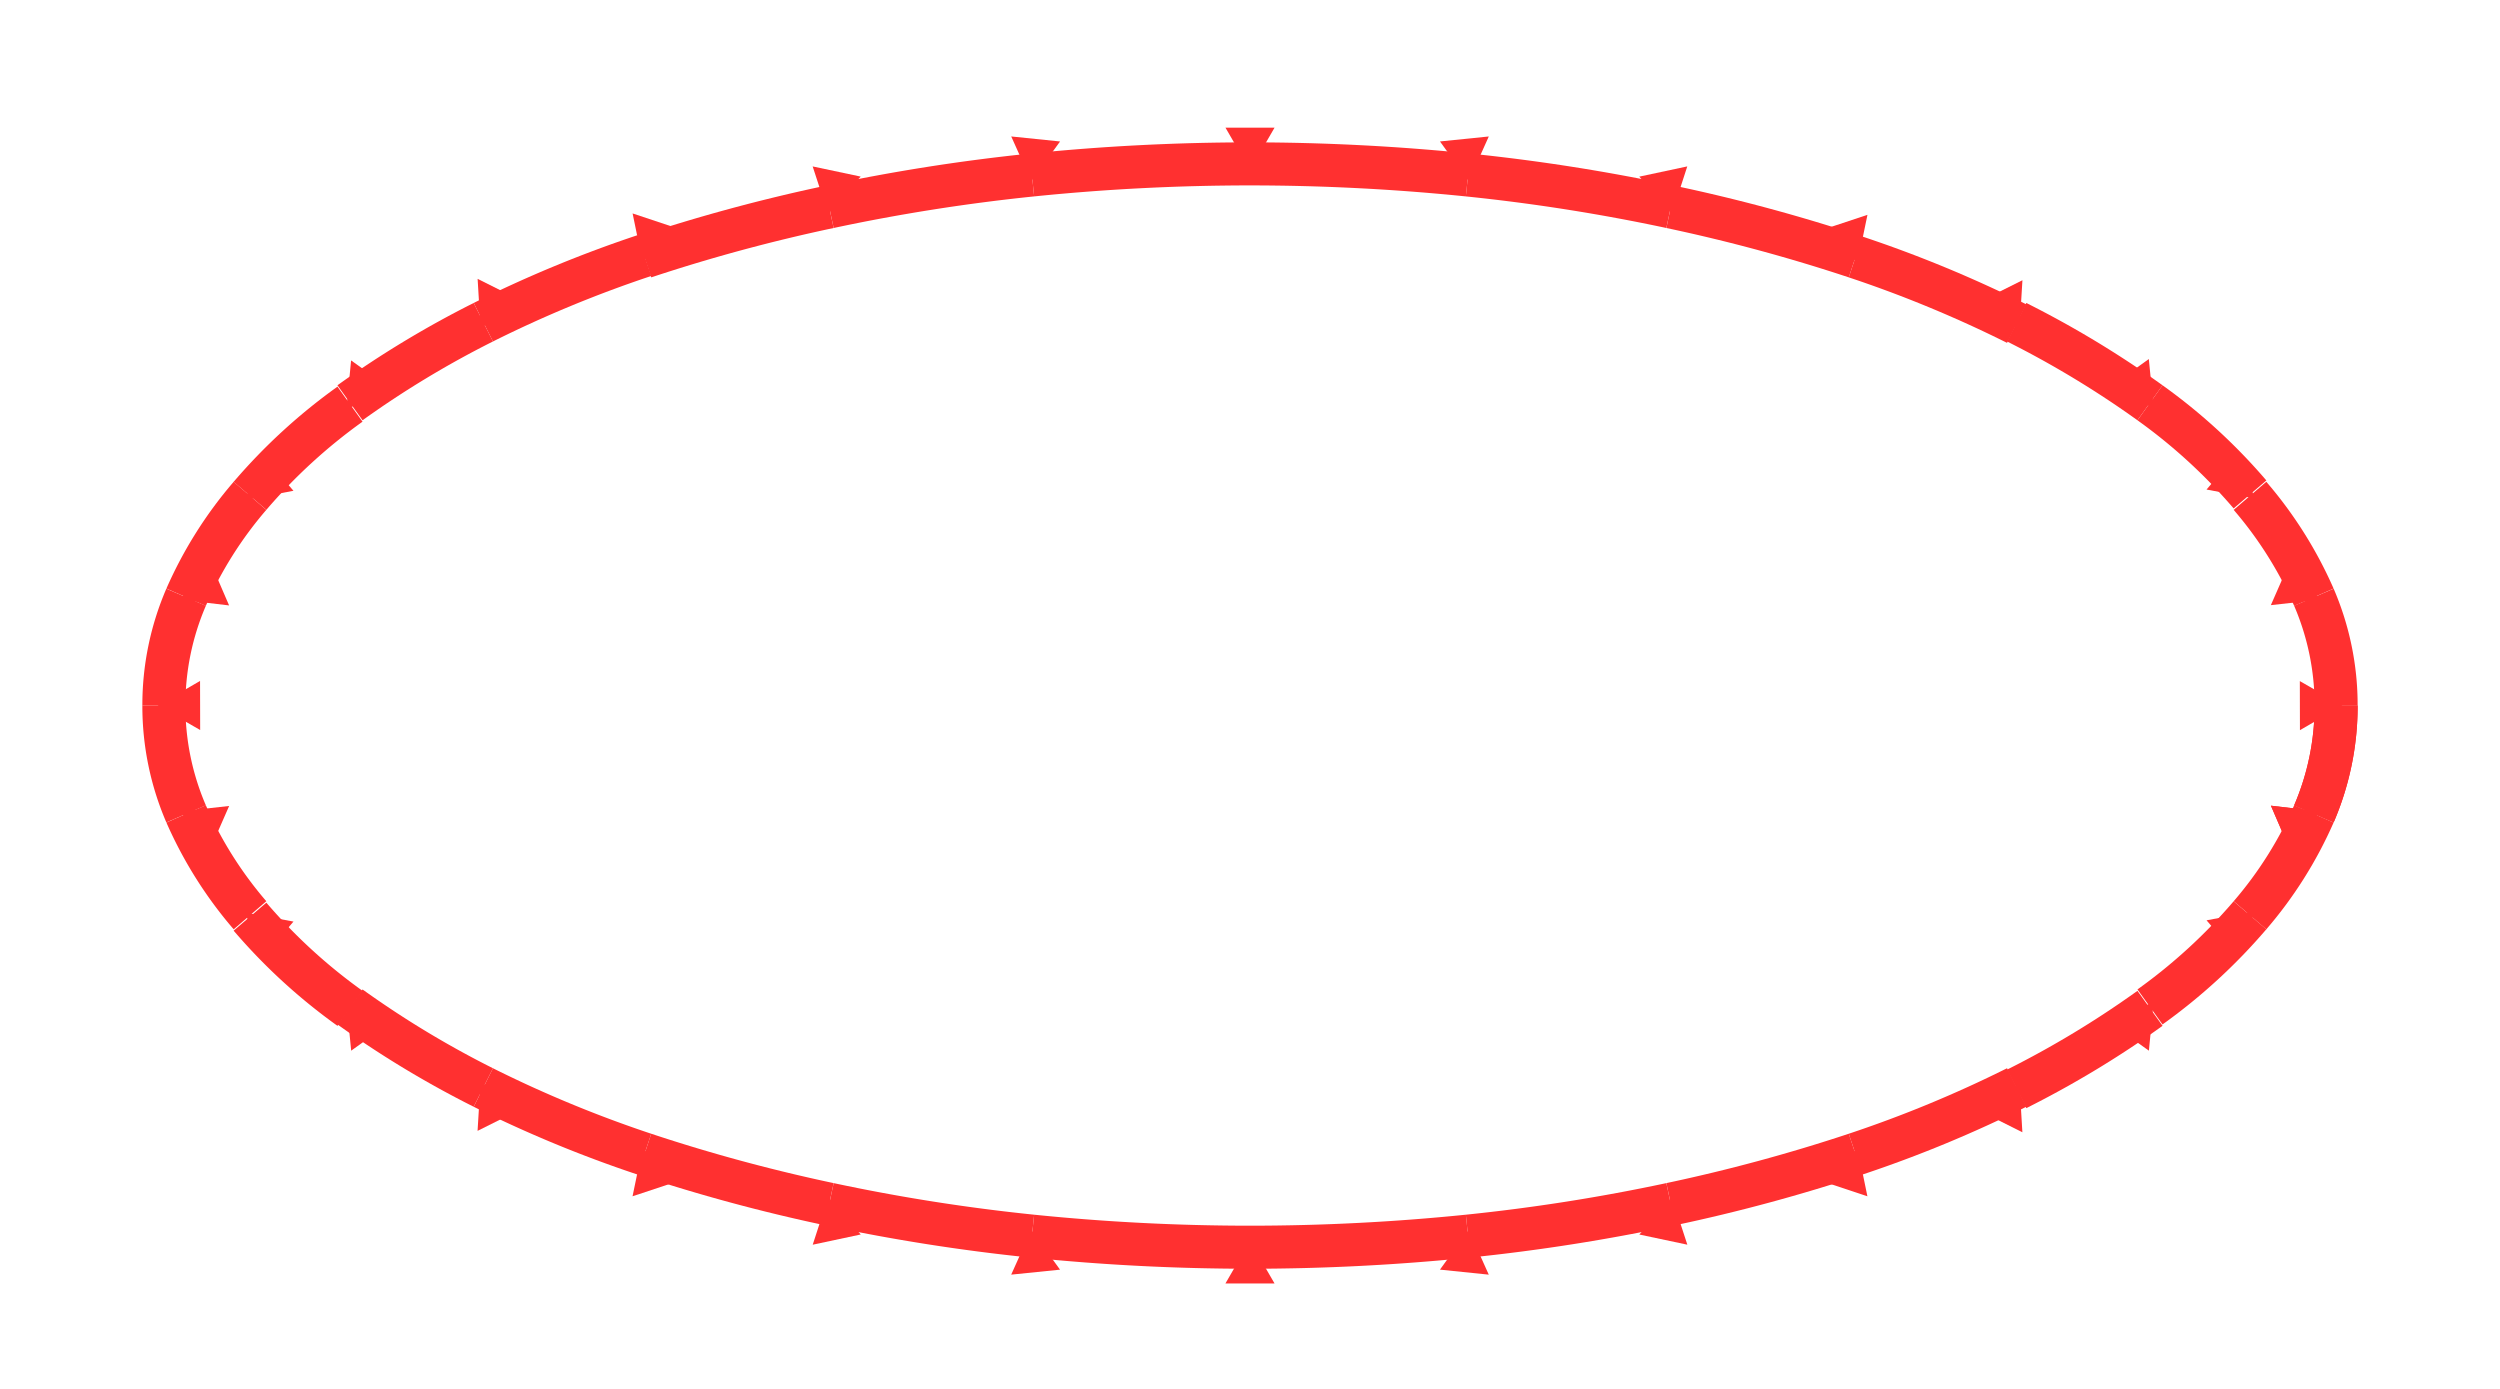<?xml version="1.0" encoding="UTF-8" standalone="no"?>
<svg
   width="1.8in"
   height="1in"
   viewBox="0 0 1.8 1"
   version="1.1"
   id="svg8"
   xmlns="http://www.w3.org/2000/svg"
   xmlns:svg="http://www.w3.org/2000/svg"
   xmlns:rdf="http://www.w3.org/1999/02/22-rdf-syntax-ns#"
   xmlns:cc="http://creativecommons.org/ns#"
   xmlns:dc="http://purl.org/dc/elements/1.1/">
  <defs
     id="defs2">
    <marker
       id="PreviewLineEnd0"
       orient="auto"
       refX="0"
       refY="0"
       style="overflow:visible">
      <path
         d="M 5.77,0 -2.88,5 V -5 Z"
         style="fill:#ff3030;fill-rule:evenodd;stroke:none;marker-start:none"
         transform="matrix(0.38,0,0,0.38,-1.71,0)"
         id="path21" />
    </marker>
    <marker
       id="PreviewLineEnd1"
       orient="auto"
       refX="0"
       refY="0"
       style="overflow:visible">
      <path
         d="M 5.77,0 -2.88,5 V -5 Z"
         style="fill:#ff3030;fill-rule:evenodd;stroke:none;marker-start:none"
         transform="matrix(-0.38,0,0,-0.38,1.71,0)"
         id="path22" />
    </marker>
    <marker
       id="PreviewLineEnd2"
       orient="auto"
       refX="0"
       refY="0"
       style="overflow:visible">
      <path
         d="M 5.77,0 -2.88,5 V -5 Z"
         style="fill:#10cc10;fill-rule:evenodd;stroke:none;marker-start:none"
         transform="matrix(0.38,0,0,0.38,-1.71,0)"
         id="path23" />
    </marker>
  </defs>
  <g
     transform="matrix(1,0,0,-1,0,11)"
     id="g57"
     style="display:inline">
    <path
       d="m 1.682,10.492 a 0.196,0.196 0 0 0 -0.016,-0.078"
       style="fill:none;stroke:#ff3030;stroke-width:0.031;stroke-linecap:butt;stroke-linejoin:miter;stroke-miterlimit:4;stroke-opacity:1;marker-end:url(#PreviewLineEnd0)"
       id="path25" />
    <path
       d="m 1.666,10.414 a 0.291,0.291 0 0 0 -0.046,-0.073"
       style="fill:none;stroke:#ff3030;stroke-width:0.031;stroke-linecap:butt;stroke-linejoin:miter;stroke-miterlimit:4;stroke-opacity:1;marker-end:url(#PreviewLineEnd0)"
       id="path26" />
    <path
       d="m 1.62,10.341 a 0.404,0.404 0 0 0 -0.072,-0.066"
       style="fill:none;stroke:#ff3030;stroke-width:0.031;stroke-linecap:butt;stroke-linejoin:miter;stroke-miterlimit:4;stroke-opacity:1;marker-end:url(#PreviewLineEnd0)"
       id="path27" />
    <path
       d="m 1.548,10.274 a 0.711,0.711 0 0 0 -0.096,-0.058"
       style="fill:none;stroke:#ff3030;stroke-width:0.031;stroke-linecap:butt;stroke-linejoin:miter;stroke-miterlimit:4;stroke-opacity:1;marker-end:url(#PreviewLineEnd0)"
       id="path28" />
    <path
       d="M 1.452,10.217 A 0.885,0.885 0 0 0 1.336,10.169"
       style="fill:none;stroke:#ff3030;stroke-width:0.031;stroke-linecap:butt;stroke-linejoin:miter;stroke-miterlimit:4;stroke-opacity:1;marker-end:url(#PreviewLineEnd0)"
       id="path29" />
    <path
       d="M 1.336,10.169 A 1.236,1.236 0 0 0 1.203,10.133"
       style="fill:none;stroke:#ff3030;stroke-width:0.031;stroke-linecap:butt;stroke-linejoin:miter;stroke-miterlimit:4;stroke-opacity:1;marker-end:url(#PreviewLineEnd0)"
       id="path30" />
    <path
       d="M 1.203,10.133 A 1.371,1.371 0 0 0 1.057,10.11"
       style="fill:none;stroke:#ff3030;stroke-width:0.031;stroke-linecap:butt;stroke-linejoin:miter;stroke-miterlimit:4;stroke-opacity:1;marker-end:url(#PreviewLineEnd0)"
       id="path31" />
    <path
       d="m 1.057,10.11 a 1.552,1.552 0 0 0 -0.157,-0.008"
       style="fill:none;stroke:#ff3030;stroke-width:0.031;stroke-linecap:butt;stroke-linejoin:miter;stroke-miterlimit:4;stroke-opacity:1;marker-end:url(#PreviewLineEnd0)"
       id="path32" />
    <path
       d="m 0.9,10.102 a 1.552,1.552 0 0 0 -0.157,0.008"
       style="fill:none;stroke:#ff3030;stroke-width:0.031;stroke-linecap:butt;stroke-linejoin:miter;stroke-miterlimit:4;stroke-opacity:1;marker-end:url(#PreviewLineEnd0)"
       id="path33" />
    <path
       d="m 0.743,10.11 a 1.371,1.371 0 0 0 -0.146,0.023"
       style="fill:none;stroke:#ff3030;stroke-width:0.031;stroke-linecap:butt;stroke-linejoin:miter;stroke-miterlimit:4;stroke-opacity:1;marker-end:url(#PreviewLineEnd0)"
       id="path34" />
    <path
       d="m 0.597,10.133 a 1.236,1.236 0 0 0 -0.133,0.036"
       style="fill:none;stroke:#ff3030;stroke-width:0.031;stroke-linecap:butt;stroke-linejoin:miter;stroke-miterlimit:4;stroke-opacity:1;marker-end:url(#PreviewLineEnd0)"
       id="path35" />
    <path
       d="m 0.464,10.169 a 0.885,0.885 0 0 0 -0.116,0.048"
       style="fill:none;stroke:#ff3030;stroke-width:0.031;stroke-linecap:butt;stroke-linejoin:miter;stroke-miterlimit:4;stroke-opacity:1;marker-end:url(#PreviewLineEnd0)"
       id="path36" />
    <path
       d="m 0.348,10.217 a 0.711,0.711 0 0 0 -0.096,0.058"
       style="fill:none;stroke:#ff3030;stroke-width:0.031;stroke-linecap:butt;stroke-linejoin:miter;stroke-miterlimit:4;stroke-opacity:1;marker-end:url(#PreviewLineEnd0)"
       id="path37" />
    <path
       d="m 0.252,10.274 a 0.404,0.404 0 0 0 -0.072,0.066"
       style="fill:none;stroke:#ff3030;stroke-width:0.031;stroke-linecap:butt;stroke-linejoin:miter;stroke-miterlimit:4;stroke-opacity:1;marker-end:url(#PreviewLineEnd0)"
       id="path38" />
    <path
       d="m 0.18,10.341 a 0.291,0.291 0 0 0 -0.046,0.073"
       style="fill:none;stroke:#ff3030;stroke-width:0.031;stroke-linecap:butt;stroke-linejoin:miter;stroke-miterlimit:4;stroke-opacity:1;marker-end:url(#PreviewLineEnd0)"
       id="path39" />
    <path
       d="m 0.134,10.414 a 0.196,0.196 0 0 0 -0.016,0.078"
       style="fill:none;stroke:#ff3030;stroke-width:0.031;stroke-linecap:butt;stroke-linejoin:miter;stroke-miterlimit:4;stroke-opacity:1;marker-end:url(#PreviewLineEnd0)"
       id="path40" />
    <path
       d="m 0.118,10.492 a 0.196,0.196 0 0 0 0.016,0.078"
       style="fill:none;stroke:#ff3030;stroke-width:0.031;stroke-linecap:butt;stroke-linejoin:miter;stroke-miterlimit:4;stroke-opacity:1;marker-end:url(#PreviewLineEnd0)"
       id="path41" />
    <path
       d="m 0.134,10.57 a 0.291,0.291 0 0 0 0.046,0.073"
       style="fill:none;stroke:#ff3030;stroke-width:0.031;stroke-linecap:butt;stroke-linejoin:miter;stroke-miterlimit:4;stroke-opacity:1;marker-end:url(#PreviewLineEnd0)"
       id="path42" />
    <path
       d="m 0.18,10.643 a 0.404,0.404 0 0 0 0.072,0.066"
       style="fill:none;stroke:#ff3030;stroke-width:0.031;stroke-linecap:butt;stroke-linejoin:miter;stroke-miterlimit:4;stroke-opacity:1;marker-end:url(#PreviewLineEnd0)"
       id="path43" />
    <path
       d="m 0.252,10.71 a 0.711,0.711 0 0 0 0.096,0.058"
       style="fill:none;stroke:#ff3030;stroke-width:0.031;stroke-linecap:butt;stroke-linejoin:miter;stroke-miterlimit:4;stroke-opacity:1;marker-end:url(#PreviewLineEnd0)"
       id="path44" />
    <path
       d="m 0.348,10.768 a 0.885,0.885 0 0 0 0.116,0.048"
       style="fill:none;stroke:#ff3030;stroke-width:0.031;stroke-linecap:butt;stroke-linejoin:miter;stroke-miterlimit:4;stroke-opacity:1;marker-end:url(#PreviewLineEnd0)"
       id="path45" />
    <path
       d="m 0.464,10.815 a 1.236,1.236 0 0 0 0.133,0.036"
       style="fill:none;stroke:#ff3030;stroke-width:0.031;stroke-linecap:butt;stroke-linejoin:miter;stroke-miterlimit:4;stroke-opacity:1;marker-end:url(#PreviewLineEnd0)"
       id="path46" />
    <path
       d="m 0.597,10.851 a 1.371,1.371 0 0 0 0.146,0.023"
       style="fill:none;stroke:#ff3030;stroke-width:0.031;stroke-linecap:butt;stroke-linejoin:miter;stroke-miterlimit:4;stroke-opacity:1;marker-end:url(#PreviewLineEnd0)"
       id="path47" />
    <path
       d="m 0.743,10.874 a 1.552,1.552 0 0 0 0.157,0.008"
       style="fill:none;stroke:#ff3030;stroke-width:0.031;stroke-linecap:butt;stroke-linejoin:miter;stroke-miterlimit:4;stroke-opacity:1;marker-end:url(#PreviewLineEnd0)"
       id="path48" />
    <path
       d="m 0.9,10.882 a 1.552,1.552 0 0 0 0.157,-0.008"
       style="fill:none;stroke:#ff3030;stroke-width:0.031;stroke-linecap:butt;stroke-linejoin:miter;stroke-miterlimit:4;stroke-opacity:1;marker-end:url(#PreviewLineEnd0)"
       id="path49" />
    <path
       d="m 1.057,10.874 a 1.371,1.371 0 0 0 0.146,-0.023"
       style="fill:none;stroke:#ff3030;stroke-width:0.031;stroke-linecap:butt;stroke-linejoin:miter;stroke-miterlimit:4;stroke-opacity:1;marker-end:url(#PreviewLineEnd0)"
       id="path50" />
    <path
       d="m 1.203,10.851 a 1.236,1.236 0 0 0 0.133,-0.036"
       style="fill:none;stroke:#ff3030;stroke-width:0.031;stroke-linecap:butt;stroke-linejoin:miter;stroke-miterlimit:4;stroke-opacity:1;marker-end:url(#PreviewLineEnd0)"
       id="path51" />
    <path
       d="m 1.336,10.815 a 0.885,0.885 0 0 0 0.116,-0.048"
       style="fill:none;stroke:#ff3030;stroke-width:0.031;stroke-linecap:butt;stroke-linejoin:miter;stroke-miterlimit:4;stroke-opacity:1;marker-end:url(#PreviewLineEnd0)"
       id="path52" />
    <path
       d="m 1.452,10.768 a 0.711,0.711 0 0 0 0.096,-0.058"
       style="fill:none;stroke:#ff3030;stroke-width:0.031;stroke-linecap:butt;stroke-linejoin:miter;stroke-miterlimit:4;stroke-opacity:1;marker-end:url(#PreviewLineEnd0)"
       id="path53" />
    <path
       d="m 1.548,10.71 a 0.404,0.404 0 0 0 0.072,-0.066"
       style="fill:none;stroke:#ff3030;stroke-width:0.031;stroke-linecap:butt;stroke-linejoin:miter;stroke-miterlimit:4;stroke-opacity:1;marker-end:url(#PreviewLineEnd0)"
       id="path54" />
    <path
       d="m 1.62,10.643 a 0.291,0.291 0 0 0 0.046,-0.073"
       style="fill:none;stroke:#ff3030;stroke-width:0.031;stroke-linecap:butt;stroke-linejoin:miter;stroke-miterlimit:4;stroke-opacity:1;marker-end:url(#PreviewLineEnd0)"
       id="path55" />
    <path
       d="m 1.666,10.57 a 0.196,0.196 0 0 0 0.016,-0.078"
       style="fill:none;stroke:#ff3030;stroke-width:0.031;stroke-linecap:butt;stroke-linejoin:miter;stroke-miterlimit:4;stroke-opacity:1;marker-end:url(#PreviewLineEnd0)"
       id="path56" />
    <path
       d="m 1.682,10.492 a 0.196,0.196 0 0 0 -0.016,-0.078"
       style="fill:none;stroke:#ff3030;stroke-width:0.031;stroke-linecap:butt;stroke-linejoin:miter;stroke-miterlimit:4;stroke-opacity:1;marker-end:url(#PreviewLineEnd0)"
       id="path57" />
  </g>
</svg>
